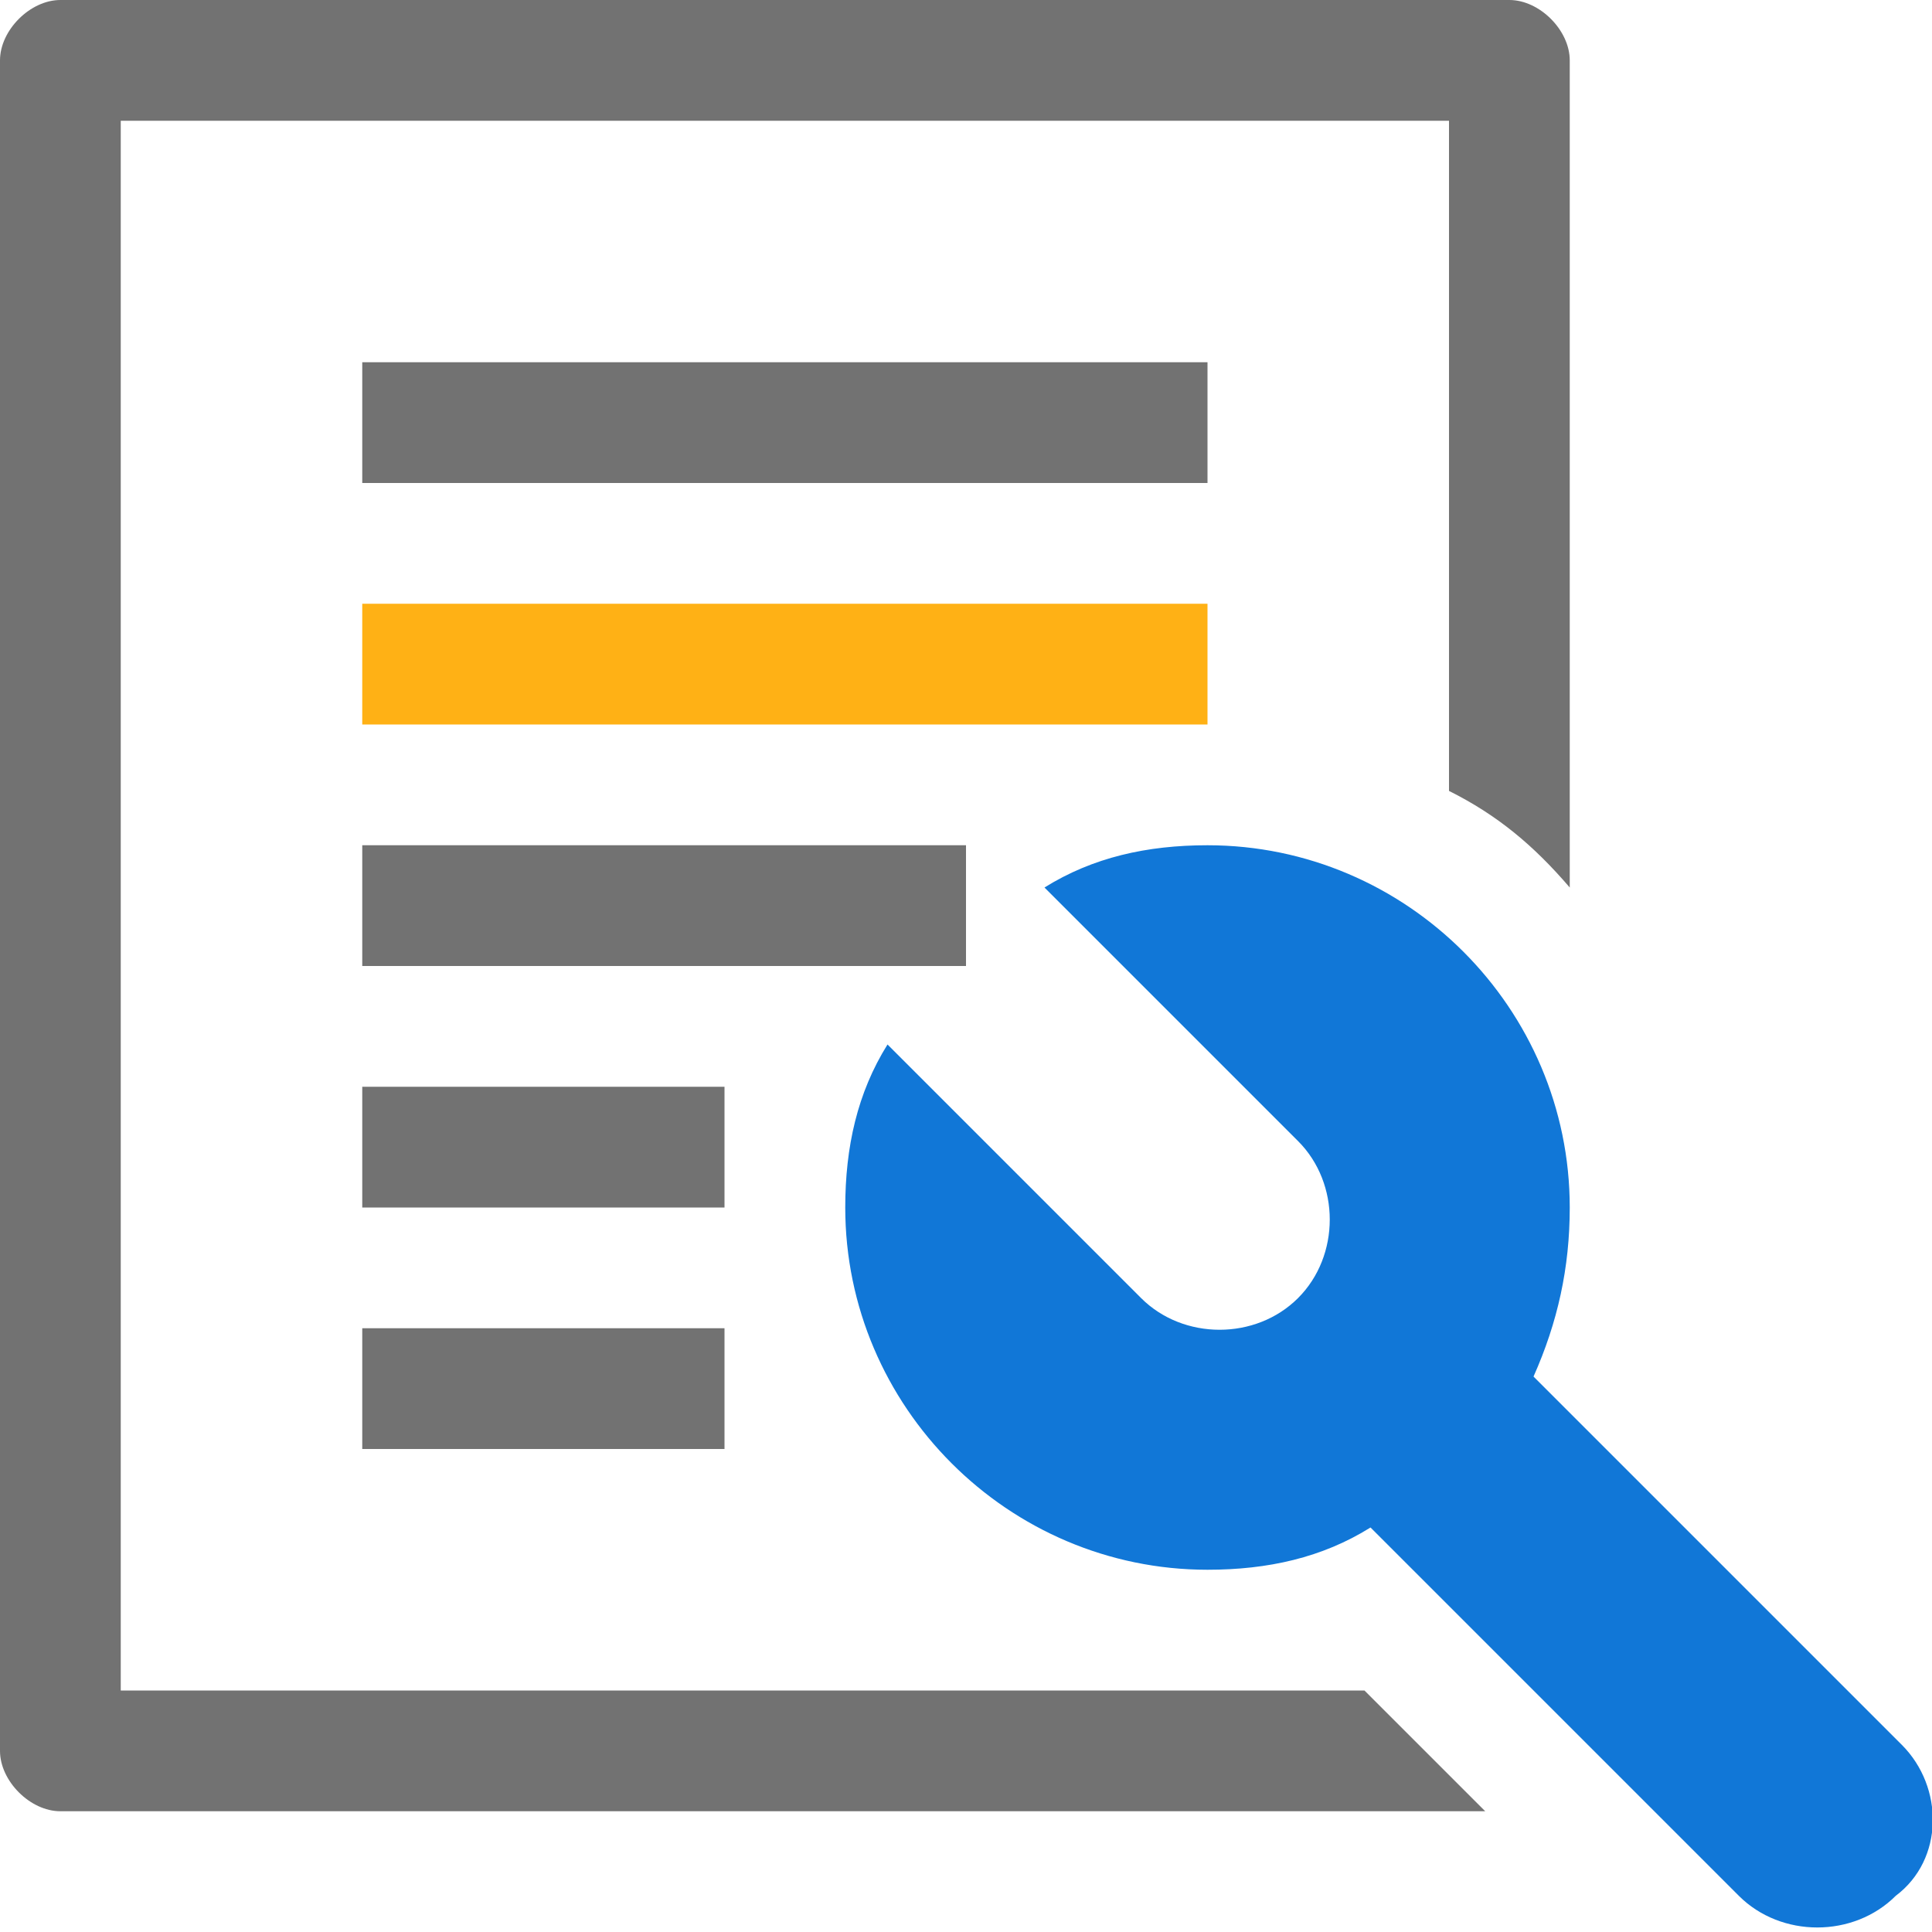 <?xml version="1.0" encoding="utf-8"?>
<!-- Generator: Adobe Illustrator 21.0.2, SVG Export Plug-In . SVG Version: 6.00 Build 0)  -->
<svg version="1.1" id="CustomizeMergeField" xmlns="http://www.w3.org/2000/svg" xmlns:xlink="http://www.w3.org/1999/xlink"
	 x="0px" y="0px" width="32" height="32" viewBox="0 0 32 32" style="enable-background:new 0 0 32 32;" xml:space="preserve">
<style type="text/css">
	.Black{fill:#727272;}
	.Blue{fill:#1177D7;}
	.Yellow{fill:#FFB115;}
</style>
<rect x="6" y="10" class="Yellow" width="14" height="2"/>
<path class="Blue" d="M31.5,28.9l-6.1-6.1C25.8,21.9,26,21,26,20c0-3.3-2.7-6-6-6c-1,0-1.9,0.2-2.7,0.7l4.2,4.2
	c0.7,0.7,0.7,1.9,0,2.6c-0.7,0.7-1.9,0.7-2.6,0l-4.2-4.2C14.2,18.1,14,19,14,20c0,3.3,2.7,6,6,6c1,0,1.9-0.2,2.7-0.7l6.1,6.1
	c0.7,0.7,1.9,0.7,2.6,0C32.2,30.8,32.2,29.6,31.5,28.9z"/>
<path class="Black" d="M24.6,30H1c-0.5,0-1-0.5-1-1V1c0-0.5,0.5-1,1-1h24c0.5,0,1,0.5,1,1v13.7c-0.6-0.7-1.2-1.2-2-1.6V2H2v26h20.6
	L24.6,30z M20,6H6v2h14V6z M16,14H6v2h10V14z M12,22H6v2h6V22z M12,18H6v2h6V18z"/>
</svg>
